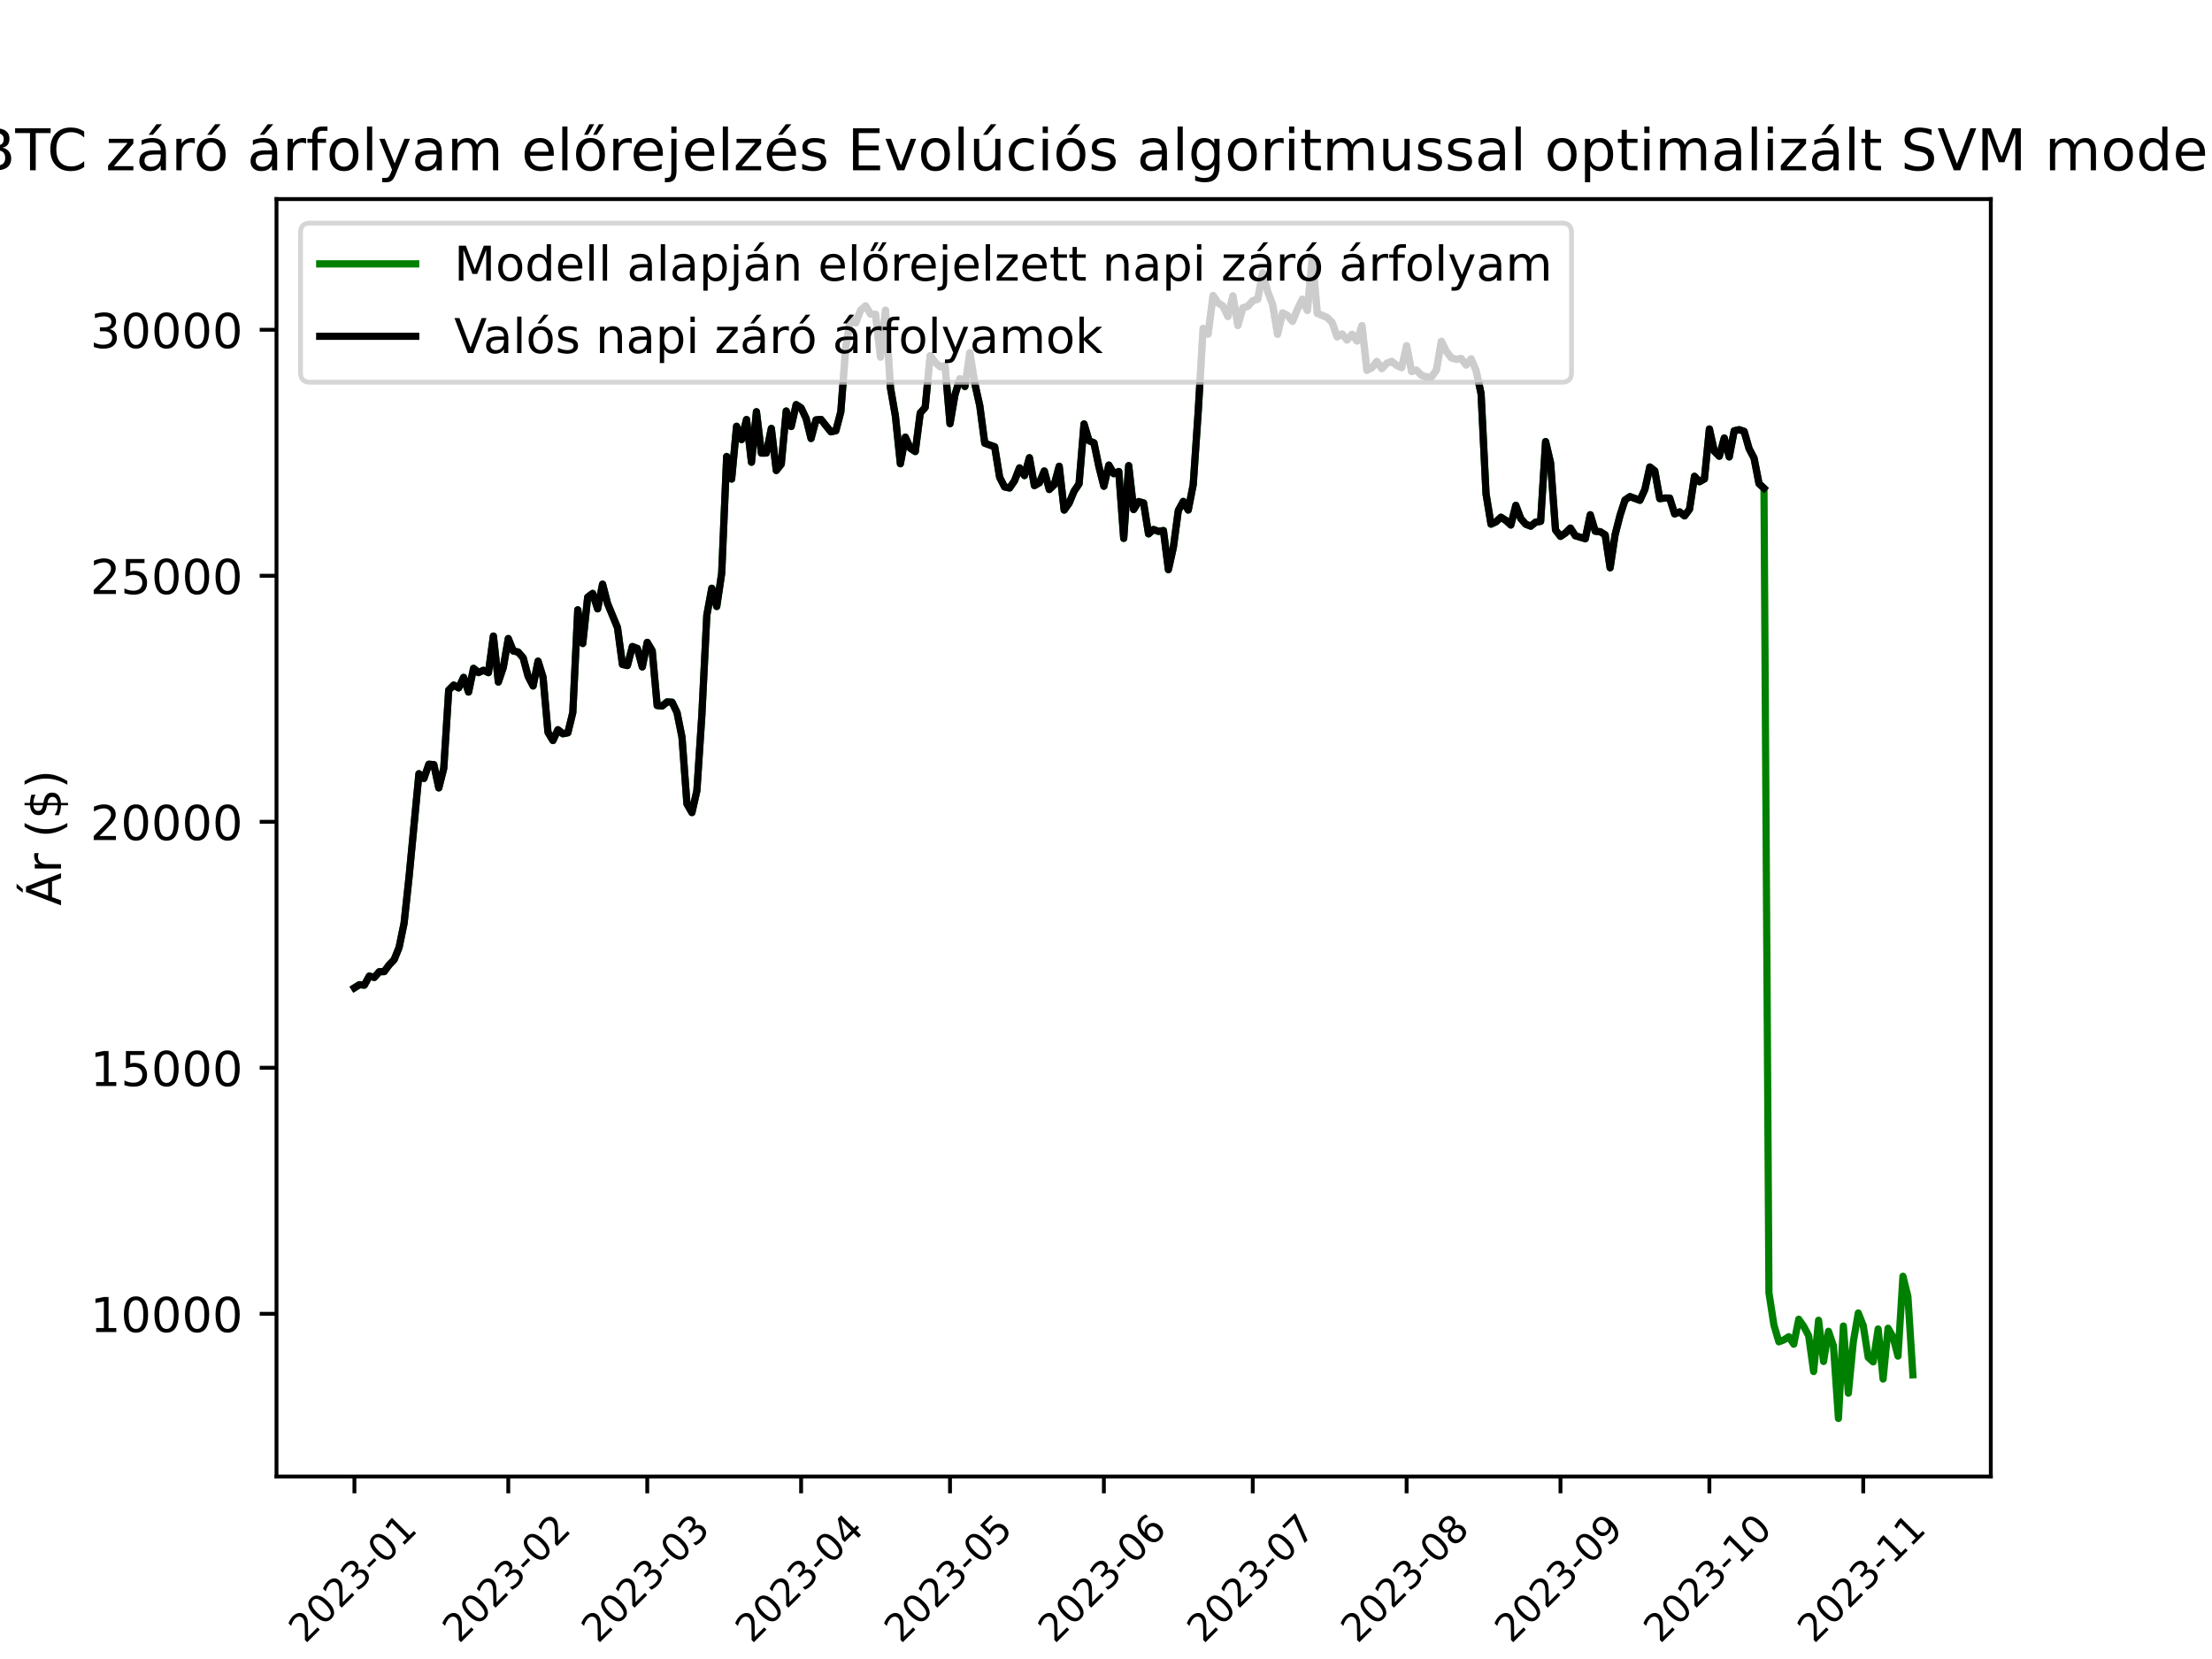 <?xml version="1.0" encoding="utf-8" standalone="no"?>
<!DOCTYPE svg PUBLIC "-//W3C//DTD SVG 1.1//EN"
  "http://www.w3.org/Graphics/SVG/1.1/DTD/svg11.dtd">
<!-- Created with matplotlib (https://matplotlib.org/) -->
<svg height="345.6pt" version="1.1" viewBox="0 0 460.8 345.6" width="460.8pt" xmlns="http://www.w3.org/2000/svg" xmlns:xlink="http://www.w3.org/1999/xlink">
 <defs>
  <style type="text/css">*{stroke-linecap:butt;stroke-linejoin:round;}</style>
 </defs>
 <g id="figure_1">
  <g id="patch_1">
   <path d="M 0 345.6 
L 460.8 345.6 
L 460.8 0 
L 0 0 
z
" style="fill:#ffffff;"/>
  </g>
  <g id="axes_1">
   <g id="patch_2">
    <path d="M 57.6 307.584 
L 414.72 307.584 
L 414.72 41.472 
L 57.6 41.472 
z
" style="fill:#ffffff;"/>
   </g>
   <g id="matplotlib.axis_1">
    <g id="xtick_1">
     <g id="line2d_1">
      <defs>
       <path d="M 0 0 
L 0 3.5 
" id="m066b5a6915" style="stroke:#000000;stroke-width:0.8;"/>
      </defs>
      <g>
       <use style="stroke:#000000;stroke-width:0.8;" x="73.833" xlink:href="#m066b5a6915" y="307.584"/>
      </g>
     </g>
     <g id="text_1">
      <!-- 2023-01 -->
      <g transform="translate(63.576 342.518)rotate(-45)scale(0.08 -0.08)">
       <defs>
        <path d="M 19.188 8.297 
L 53.609 8.297 
L 53.609 0 
L 7.328 0 
L 7.328 8.297 
Q 12.938 14.109 22.625 23.891 
Q 32.328 33.688 34.812 36.531 
Q 39.547 41.844 41.422 45.531 
Q 43.312 49.219 43.312 52.781 
Q 43.312 58.594 39.234 62.25 
Q 35.156 65.922 28.609 65.922 
Q 23.969 65.922 18.812 64.312 
Q 13.672 62.703 7.812 59.422 
L 7.812 69.391 
Q 13.766 71.781 18.938 73 
Q 24.125 74.219 28.422 74.219 
Q 39.75 74.219 46.484 68.547 
Q 53.219 62.891 53.219 53.422 
Q 53.219 48.922 51.531 44.891 
Q 49.859 40.875 45.406 35.406 
Q 44.188 33.984 37.641 27.219 
Q 31.109 20.453 19.188 8.297 
z
" id="DejaVuSans-50"/>
        <path d="M 31.781 66.406 
Q 24.172 66.406 20.328 58.906 
Q 16.5 51.422 16.5 36.375 
Q 16.5 21.391 20.328 13.891 
Q 24.172 6.391 31.781 6.391 
Q 39.453 6.391 43.281 13.891 
Q 47.125 21.391 47.125 36.375 
Q 47.125 51.422 43.281 58.906 
Q 39.453 66.406 31.781 66.406 
z
M 31.781 74.219 
Q 44.047 74.219 50.516 64.516 
Q 56.984 54.828 56.984 36.375 
Q 56.984 17.969 50.516 8.266 
Q 44.047 -1.422 31.781 -1.422 
Q 19.531 -1.422 13.062 8.266 
Q 6.594 17.969 6.594 36.375 
Q 6.594 54.828 13.062 64.516 
Q 19.531 74.219 31.781 74.219 
z
" id="DejaVuSans-48"/>
        <path d="M 40.578 39.312 
Q 47.656 37.797 51.625 33 
Q 55.609 28.219 55.609 21.188 
Q 55.609 10.406 48.188 4.484 
Q 40.766 -1.422 27.094 -1.422 
Q 22.516 -1.422 17.656 -0.516 
Q 12.797 0.391 7.625 2.203 
L 7.625 11.719 
Q 11.719 9.328 16.594 8.109 
Q 21.484 6.891 26.812 6.891 
Q 36.078 6.891 40.938 10.547 
Q 45.797 14.203 45.797 21.188 
Q 45.797 27.641 41.281 31.266 
Q 36.766 34.906 28.719 34.906 
L 20.219 34.906 
L 20.219 43.016 
L 29.109 43.016 
Q 36.375 43.016 40.234 45.922 
Q 44.094 48.828 44.094 54.297 
Q 44.094 59.906 40.109 62.906 
Q 36.141 65.922 28.719 65.922 
Q 24.656 65.922 20.016 65.031 
Q 15.375 64.156 9.812 62.312 
L 9.812 71.094 
Q 15.438 72.656 20.344 73.438 
Q 25.25 74.219 29.594 74.219 
Q 40.828 74.219 47.359 69.109 
Q 53.906 64.016 53.906 55.328 
Q 53.906 49.266 50.438 45.094 
Q 46.969 40.922 40.578 39.312 
z
" id="DejaVuSans-51"/>
        <path d="M 4.891 31.391 
L 31.203 31.391 
L 31.203 23.391 
L 4.891 23.391 
z
" id="DejaVuSans-45"/>
        <path d="M 12.406 8.297 
L 28.516 8.297 
L 28.516 63.922 
L 10.984 60.406 
L 10.984 69.391 
L 28.422 72.906 
L 38.281 72.906 
L 38.281 8.297 
L 54.391 8.297 
L 54.391 0 
L 12.406 0 
z
" id="DejaVuSans-49"/>
       </defs>
       <use xlink:href="#DejaVuSans-50"/>
       <use x="63.623" xlink:href="#DejaVuSans-48"/>
       <use x="127.246" xlink:href="#DejaVuSans-50"/>
       <use x="190.869" xlink:href="#DejaVuSans-51"/>
       <use x="254.492" xlink:href="#DejaVuSans-45"/>
       <use x="290.576" xlink:href="#DejaVuSans-48"/>
       <use x="354.199" xlink:href="#DejaVuSans-49"/>
      </g>
     </g>
    </g>
    <g id="xtick_2">
     <g id="line2d_2">
      <g>
       <use style="stroke:#000000;stroke-width:0.8;" x="105.885" xlink:href="#m066b5a6915" y="307.584"/>
      </g>
     </g>
     <g id="text_2">
      <!-- 2023-02 -->
      <g transform="translate(95.628 342.518)rotate(-45)scale(0.08 -0.08)">
       <use xlink:href="#DejaVuSans-50"/>
       <use x="63.623" xlink:href="#DejaVuSans-48"/>
       <use x="127.246" xlink:href="#DejaVuSans-50"/>
       <use x="190.869" xlink:href="#DejaVuSans-51"/>
       <use x="254.492" xlink:href="#DejaVuSans-45"/>
       <use x="290.576" xlink:href="#DejaVuSans-48"/>
       <use x="354.199" xlink:href="#DejaVuSans-50"/>
      </g>
     </g>
    </g>
    <g id="xtick_3">
     <g id="line2d_3">
      <g>
       <use style="stroke:#000000;stroke-width:0.8;" x="134.835" xlink:href="#m066b5a6915" y="307.584"/>
      </g>
     </g>
     <g id="text_3">
      <!-- 2023-03 -->
      <g transform="translate(124.578 342.518)rotate(-45)scale(0.08 -0.08)">
       <use xlink:href="#DejaVuSans-50"/>
       <use x="63.623" xlink:href="#DejaVuSans-48"/>
       <use x="127.246" xlink:href="#DejaVuSans-50"/>
       <use x="190.869" xlink:href="#DejaVuSans-51"/>
       <use x="254.492" xlink:href="#DejaVuSans-45"/>
       <use x="290.576" xlink:href="#DejaVuSans-48"/>
       <use x="354.199" xlink:href="#DejaVuSans-51"/>
      </g>
     </g>
    </g>
    <g id="xtick_4">
     <g id="line2d_4">
      <g>
       <use style="stroke:#000000;stroke-width:0.8;" x="166.887" xlink:href="#m066b5a6915" y="307.584"/>
      </g>
     </g>
     <g id="text_4">
      <!-- 2023-04 -->
      <g transform="translate(156.63 342.518)rotate(-45)scale(0.08 -0.08)">
       <defs>
        <path d="M 37.797 64.312 
L 12.891 25.391 
L 37.797 25.391 
z
M 35.203 72.906 
L 47.609 72.906 
L 47.609 25.391 
L 58.016 25.391 
L 58.016 17.188 
L 47.609 17.188 
L 47.609 0 
L 37.797 0 
L 37.797 17.188 
L 4.891 17.188 
L 4.891 26.703 
z
" id="DejaVuSans-52"/>
       </defs>
       <use xlink:href="#DejaVuSans-50"/>
       <use x="63.623" xlink:href="#DejaVuSans-48"/>
       <use x="127.246" xlink:href="#DejaVuSans-50"/>
       <use x="190.869" xlink:href="#DejaVuSans-51"/>
       <use x="254.492" xlink:href="#DejaVuSans-45"/>
       <use x="290.576" xlink:href="#DejaVuSans-48"/>
       <use x="354.199" xlink:href="#DejaVuSans-52"/>
      </g>
     </g>
    </g>
    <g id="xtick_5">
     <g id="line2d_5">
      <g>
       <use style="stroke:#000000;stroke-width:0.8;" x="197.905" xlink:href="#m066b5a6915" y="307.584"/>
      </g>
     </g>
     <g id="text_5">
      <!-- 2023-05 -->
      <g transform="translate(187.648 342.518)rotate(-45)scale(0.08 -0.08)">
       <defs>
        <path d="M 10.797 72.906 
L 49.516 72.906 
L 49.516 64.594 
L 19.828 64.594 
L 19.828 46.734 
Q 21.969 47.469 24.109 47.828 
Q 26.266 48.188 28.422 48.188 
Q 40.625 48.188 47.75 41.5 
Q 54.891 34.812 54.891 23.391 
Q 54.891 11.625 47.562 5.094 
Q 40.234 -1.422 26.906 -1.422 
Q 22.312 -1.422 17.547 -0.641 
Q 12.797 0.141 7.719 1.703 
L 7.719 11.625 
Q 12.109 9.234 16.797 8.062 
Q 21.484 6.891 26.703 6.891 
Q 35.156 6.891 40.078 11.328 
Q 45.016 15.766 45.016 23.391 
Q 45.016 31 40.078 35.438 
Q 35.156 39.891 26.703 39.891 
Q 22.75 39.891 18.812 39.016 
Q 14.891 38.141 10.797 36.281 
z
" id="DejaVuSans-53"/>
       </defs>
       <use xlink:href="#DejaVuSans-50"/>
       <use x="63.623" xlink:href="#DejaVuSans-48"/>
       <use x="127.246" xlink:href="#DejaVuSans-50"/>
       <use x="190.869" xlink:href="#DejaVuSans-51"/>
       <use x="254.492" xlink:href="#DejaVuSans-45"/>
       <use x="290.576" xlink:href="#DejaVuSans-48"/>
       <use x="354.199" xlink:href="#DejaVuSans-53"/>
      </g>
     </g>
    </g>
    <g id="xtick_6">
     <g id="line2d_6">
      <g>
       <use style="stroke:#000000;stroke-width:0.8;" x="229.956" xlink:href="#m066b5a6915" y="307.584"/>
      </g>
     </g>
     <g id="text_6">
      <!-- 2023-06 -->
      <g transform="translate(219.699 342.518)rotate(-45)scale(0.08 -0.08)">
       <defs>
        <path d="M 33.016 40.375 
Q 26.375 40.375 22.484 35.828 
Q 18.609 31.297 18.609 23.391 
Q 18.609 15.531 22.484 10.953 
Q 26.375 6.391 33.016 6.391 
Q 39.656 6.391 43.531 10.953 
Q 47.406 15.531 47.406 23.391 
Q 47.406 31.297 43.531 35.828 
Q 39.656 40.375 33.016 40.375 
z
M 52.594 71.297 
L 52.594 62.312 
Q 48.875 64.062 45.094 64.984 
Q 41.312 65.922 37.594 65.922 
Q 27.828 65.922 22.672 59.328 
Q 17.531 52.734 16.797 39.406 
Q 19.672 43.656 24.016 45.922 
Q 28.375 48.188 33.594 48.188 
Q 44.578 48.188 50.953 41.516 
Q 57.328 34.859 57.328 23.391 
Q 57.328 12.156 50.688 5.359 
Q 44.047 -1.422 33.016 -1.422 
Q 20.359 -1.422 13.672 8.266 
Q 6.984 17.969 6.984 36.375 
Q 6.984 53.656 15.188 63.938 
Q 23.391 74.219 37.203 74.219 
Q 40.922 74.219 44.703 73.484 
Q 48.484 72.75 52.594 71.297 
z
" id="DejaVuSans-54"/>
       </defs>
       <use xlink:href="#DejaVuSans-50"/>
       <use x="63.623" xlink:href="#DejaVuSans-48"/>
       <use x="127.246" xlink:href="#DejaVuSans-50"/>
       <use x="190.869" xlink:href="#DejaVuSans-51"/>
       <use x="254.492" xlink:href="#DejaVuSans-45"/>
       <use x="290.576" xlink:href="#DejaVuSans-48"/>
       <use x="354.199" xlink:href="#DejaVuSans-54"/>
      </g>
     </g>
    </g>
    <g id="xtick_7">
     <g id="line2d_7">
      <g>
       <use style="stroke:#000000;stroke-width:0.8;" x="260.974" xlink:href="#m066b5a6915" y="307.584"/>
      </g>
     </g>
     <g id="text_7">
      <!-- 2023-07 -->
      <g transform="translate(250.717 342.518)rotate(-45)scale(0.08 -0.08)">
       <defs>
        <path d="M 8.203 72.906 
L 55.078 72.906 
L 55.078 68.703 
L 28.609 0 
L 18.312 0 
L 43.219 64.594 
L 8.203 64.594 
z
" id="DejaVuSans-55"/>
       </defs>
       <use xlink:href="#DejaVuSans-50"/>
       <use x="63.623" xlink:href="#DejaVuSans-48"/>
       <use x="127.246" xlink:href="#DejaVuSans-50"/>
       <use x="190.869" xlink:href="#DejaVuSans-51"/>
       <use x="254.492" xlink:href="#DejaVuSans-45"/>
       <use x="290.576" xlink:href="#DejaVuSans-48"/>
       <use x="354.199" xlink:href="#DejaVuSans-55"/>
      </g>
     </g>
    </g>
    <g id="xtick_8">
     <g id="line2d_8">
      <g>
       <use style="stroke:#000000;stroke-width:0.8;" x="293.026" xlink:href="#m066b5a6915" y="307.584"/>
      </g>
     </g>
     <g id="text_8">
      <!-- 2023-08 -->
      <g transform="translate(282.769 342.518)rotate(-45)scale(0.08 -0.08)">
       <defs>
        <path d="M 31.781 34.625 
Q 24.75 34.625 20.719 30.859 
Q 16.703 27.094 16.703 20.516 
Q 16.703 13.922 20.719 10.156 
Q 24.75 6.391 31.781 6.391 
Q 38.812 6.391 42.859 10.172 
Q 46.922 13.969 46.922 20.516 
Q 46.922 27.094 42.891 30.859 
Q 38.875 34.625 31.781 34.625 
z
M 21.922 38.812 
Q 15.578 40.375 12.031 44.719 
Q 8.5 49.078 8.5 55.328 
Q 8.5 64.062 14.719 69.141 
Q 20.953 74.219 31.781 74.219 
Q 42.672 74.219 48.875 69.141 
Q 55.078 64.062 55.078 55.328 
Q 55.078 49.078 51.531 44.719 
Q 48 40.375 41.703 38.812 
Q 48.828 37.156 52.797 32.312 
Q 56.781 27.484 56.781 20.516 
Q 56.781 9.906 50.312 4.234 
Q 43.844 -1.422 31.781 -1.422 
Q 19.734 -1.422 13.25 4.234 
Q 6.781 9.906 6.781 20.516 
Q 6.781 27.484 10.781 32.312 
Q 14.797 37.156 21.922 38.812 
z
M 18.312 54.391 
Q 18.312 48.734 21.844 45.562 
Q 25.391 42.391 31.781 42.391 
Q 38.141 42.391 41.719 45.562 
Q 45.312 48.734 45.312 54.391 
Q 45.312 60.062 41.719 63.234 
Q 38.141 66.406 31.781 66.406 
Q 25.391 66.406 21.844 63.234 
Q 18.312 60.062 18.312 54.391 
z
" id="DejaVuSans-56"/>
       </defs>
       <use xlink:href="#DejaVuSans-50"/>
       <use x="63.623" xlink:href="#DejaVuSans-48"/>
       <use x="127.246" xlink:href="#DejaVuSans-50"/>
       <use x="190.869" xlink:href="#DejaVuSans-51"/>
       <use x="254.492" xlink:href="#DejaVuSans-45"/>
       <use x="290.576" xlink:href="#DejaVuSans-48"/>
       <use x="354.199" xlink:href="#DejaVuSans-56"/>
      </g>
     </g>
    </g>
    <g id="xtick_9">
     <g id="line2d_9">
      <g>
       <use style="stroke:#000000;stroke-width:0.8;" x="325.078" xlink:href="#m066b5a6915" y="307.584"/>
      </g>
     </g>
     <g id="text_9">
      <!-- 2023-09 -->
      <g transform="translate(314.821 342.518)rotate(-45)scale(0.08 -0.08)">
       <defs>
        <path d="M 10.984 1.516 
L 10.984 10.5 
Q 14.703 8.734 18.5 7.812 
Q 22.312 6.891 25.984 6.891 
Q 35.75 6.891 40.891 13.453 
Q 46.047 20.016 46.781 33.406 
Q 43.953 29.203 39.594 26.953 
Q 35.25 24.703 29.984 24.703 
Q 19.047 24.703 12.672 31.312 
Q 6.297 37.938 6.297 49.422 
Q 6.297 60.641 12.938 67.422 
Q 19.578 74.219 30.609 74.219 
Q 43.266 74.219 49.922 64.516 
Q 56.594 54.828 56.594 36.375 
Q 56.594 19.141 48.406 8.859 
Q 40.234 -1.422 26.422 -1.422 
Q 22.703 -1.422 18.891 -0.688 
Q 15.094 0.047 10.984 1.516 
z
M 30.609 32.422 
Q 37.25 32.422 41.125 36.953 
Q 45.016 41.5 45.016 49.422 
Q 45.016 57.281 41.125 61.844 
Q 37.25 66.406 30.609 66.406 
Q 23.969 66.406 20.094 61.844 
Q 16.219 57.281 16.219 49.422 
Q 16.219 41.5 20.094 36.953 
Q 23.969 32.422 30.609 32.422 
z
" id="DejaVuSans-57"/>
       </defs>
       <use xlink:href="#DejaVuSans-50"/>
       <use x="63.623" xlink:href="#DejaVuSans-48"/>
       <use x="127.246" xlink:href="#DejaVuSans-50"/>
       <use x="190.869" xlink:href="#DejaVuSans-51"/>
       <use x="254.492" xlink:href="#DejaVuSans-45"/>
       <use x="290.576" xlink:href="#DejaVuSans-48"/>
       <use x="354.199" xlink:href="#DejaVuSans-57"/>
      </g>
     </g>
    </g>
    <g id="xtick_10">
     <g id="line2d_10">
      <g>
       <use style="stroke:#000000;stroke-width:0.8;" x="356.096" xlink:href="#m066b5a6915" y="307.584"/>
      </g>
     </g>
     <g id="text_10">
      <!-- 2023-10 -->
      <g transform="translate(345.839 342.518)rotate(-45)scale(0.08 -0.08)">
       <use xlink:href="#DejaVuSans-50"/>
       <use x="63.623" xlink:href="#DejaVuSans-48"/>
       <use x="127.246" xlink:href="#DejaVuSans-50"/>
       <use x="190.869" xlink:href="#DejaVuSans-51"/>
       <use x="254.492" xlink:href="#DejaVuSans-45"/>
       <use x="290.576" xlink:href="#DejaVuSans-49"/>
       <use x="354.199" xlink:href="#DejaVuSans-48"/>
      </g>
     </g>
    </g>
    <g id="xtick_11">
     <g id="line2d_11">
      <g>
       <use style="stroke:#000000;stroke-width:0.8;" x="388.148" xlink:href="#m066b5a6915" y="307.584"/>
      </g>
     </g>
     <g id="text_11">
      <!-- 2023-11 -->
      <g transform="translate(377.891 342.518)rotate(-45)scale(0.08 -0.08)">
       <use xlink:href="#DejaVuSans-50"/>
       <use x="63.623" xlink:href="#DejaVuSans-48"/>
       <use x="127.246" xlink:href="#DejaVuSans-50"/>
       <use x="190.869" xlink:href="#DejaVuSans-51"/>
       <use x="254.492" xlink:href="#DejaVuSans-45"/>
       <use x="290.576" xlink:href="#DejaVuSans-49"/>
       <use x="354.199" xlink:href="#DejaVuSans-49"/>
      </g>
     </g>
    </g>
   </g>
   <g id="matplotlib.axis_2">
    <g id="ytick_1">
     <g id="line2d_12">
      <defs>
       <path d="M 0 0 
L -3.5 0 
" id="m74ab594c31" style="stroke:#000000;stroke-width:0.8;"/>
      </defs>
      <g>
       <use style="stroke:#000000;stroke-width:0.8;" x="57.6" xlink:href="#m74ab594c31" y="273.683"/>
      </g>
     </g>
     <g id="text_12">
      <!-- 10000 -->
      <g transform="translate(18.788 277.482)scale(0.1 -0.1)">
       <use xlink:href="#DejaVuSans-49"/>
       <use x="63.623" xlink:href="#DejaVuSans-48"/>
       <use x="127.246" xlink:href="#DejaVuSans-48"/>
       <use x="190.869" xlink:href="#DejaVuSans-48"/>
       <use x="254.492" xlink:href="#DejaVuSans-48"/>
      </g>
     </g>
    </g>
    <g id="ytick_2">
     <g id="line2d_13">
      <g>
       <use style="stroke:#000000;stroke-width:0.8;" x="57.6" xlink:href="#m74ab594c31" y="222.436"/>
      </g>
     </g>
     <g id="text_13">
      <!-- 15000 -->
      <g transform="translate(18.788 226.235)scale(0.1 -0.1)">
       <use xlink:href="#DejaVuSans-49"/>
       <use x="63.623" xlink:href="#DejaVuSans-53"/>
       <use x="127.246" xlink:href="#DejaVuSans-48"/>
       <use x="190.869" xlink:href="#DejaVuSans-48"/>
       <use x="254.492" xlink:href="#DejaVuSans-48"/>
      </g>
     </g>
    </g>
    <g id="ytick_3">
     <g id="line2d_14">
      <g>
       <use style="stroke:#000000;stroke-width:0.8;" x="57.6" xlink:href="#m74ab594c31" y="171.19"/>
      </g>
     </g>
     <g id="text_14">
      <!-- 20000 -->
      <g transform="translate(18.788 174.989)scale(0.1 -0.1)">
       <use xlink:href="#DejaVuSans-50"/>
       <use x="63.623" xlink:href="#DejaVuSans-48"/>
       <use x="127.246" xlink:href="#DejaVuSans-48"/>
       <use x="190.869" xlink:href="#DejaVuSans-48"/>
       <use x="254.492" xlink:href="#DejaVuSans-48"/>
      </g>
     </g>
    </g>
    <g id="ytick_4">
     <g id="line2d_15">
      <g>
       <use style="stroke:#000000;stroke-width:0.8;" x="57.6" xlink:href="#m74ab594c31" y="119.943"/>
      </g>
     </g>
     <g id="text_15">
      <!-- 25000 -->
      <g transform="translate(18.788 123.742)scale(0.1 -0.1)">
       <use xlink:href="#DejaVuSans-50"/>
       <use x="63.623" xlink:href="#DejaVuSans-53"/>
       <use x="127.246" xlink:href="#DejaVuSans-48"/>
       <use x="190.869" xlink:href="#DejaVuSans-48"/>
       <use x="254.492" xlink:href="#DejaVuSans-48"/>
      </g>
     </g>
    </g>
    <g id="ytick_5">
     <g id="line2d_16">
      <g>
       <use style="stroke:#000000;stroke-width:0.8;" x="57.6" xlink:href="#m74ab594c31" y="68.696"/>
      </g>
     </g>
     <g id="text_16">
      <!-- 30000 -->
      <g transform="translate(18.788 72.496)scale(0.1 -0.1)">
       <use xlink:href="#DejaVuSans-51"/>
       <use x="63.623" xlink:href="#DejaVuSans-48"/>
       <use x="127.246" xlink:href="#DejaVuSans-48"/>
       <use x="190.869" xlink:href="#DejaVuSans-48"/>
       <use x="254.492" xlink:href="#DejaVuSans-48"/>
      </g>
     </g>
    </g>
    <g id="text_17">
     <!-- Ár ($) -->
     <g transform="translate(12.708 188.676)rotate(-90)scale(0.1 -0.1)">
      <defs>
       <path d="M 34.188 63.188 
L 20.797 26.906 
L 47.609 26.906 
z
M 28.609 72.906 
L 39.797 72.906 
L 67.578 0 
L 57.328 0 
L 50.688 18.703 
L 17.828 18.703 
L 11.188 0 
L 0.781 0 
z
M 36.812 92.516 
L 45.844 92.516 
L 34.719 79.625 
L 27.234 79.625 
z
" id="DejaVuSans-193"/>
       <path d="M 41.109 46.297 
Q 39.594 47.172 37.812 47.578 
Q 36.031 48 33.891 48 
Q 26.266 48 22.188 43.047 
Q 18.109 38.094 18.109 28.812 
L 18.109 0 
L 9.078 0 
L 9.078 54.688 
L 18.109 54.688 
L 18.109 46.188 
Q 20.953 51.172 25.484 53.578 
Q 30.031 56 36.531 56 
Q 37.453 56 38.578 55.875 
Q 39.703 55.766 41.062 55.516 
z
" id="DejaVuSans-114"/>
       <path id="DejaVuSans-32"/>
       <path d="M 31 75.875 
Q 24.469 64.656 21.281 53.656 
Q 18.109 42.672 18.109 31.391 
Q 18.109 20.125 21.312 9.062 
Q 24.516 -2 31 -13.188 
L 23.188 -13.188 
Q 15.875 -1.703 12.234 9.375 
Q 8.594 20.453 8.594 31.391 
Q 8.594 42.281 12.203 53.312 
Q 15.828 64.359 23.188 75.875 
z
" id="DejaVuSans-40"/>
       <path d="M 33.797 -14.703 
L 28.906 -14.703 
L 28.859 0 
Q 23.734 0.094 18.609 1.188 
Q 13.484 2.297 8.297 4.5 
L 8.297 13.281 
Q 13.281 10.156 18.375 8.562 
Q 23.484 6.984 28.906 6.938 
L 28.906 29.203 
Q 18.109 30.953 13.203 35.156 
Q 8.297 39.359 8.297 46.688 
Q 8.297 54.641 13.625 59.219 
Q 18.953 63.812 28.906 64.5 
L 28.906 75.984 
L 33.797 75.984 
L 33.797 64.656 
Q 38.328 64.453 42.578 63.688 
Q 46.828 62.938 50.875 61.625 
L 50.875 53.078 
Q 46.828 55.125 42.547 56.25 
Q 38.281 57.375 33.797 57.562 
L 33.797 36.719 
Q 44.875 35.016 50.094 30.609 
Q 55.328 26.219 55.328 18.609 
Q 55.328 10.359 49.781 5.594 
Q 44.234 0.828 33.797 0.094 
z
M 28.906 37.594 
L 28.906 57.625 
Q 23.25 56.984 20.266 54.391 
Q 17.281 51.812 17.281 47.516 
Q 17.281 43.312 20.031 40.969 
Q 22.797 38.625 28.906 37.594 
z
M 33.797 28.219 
L 33.797 7.078 
Q 39.984 7.906 43.141 10.594 
Q 46.297 13.281 46.297 17.672 
Q 46.297 21.969 43.281 24.5 
Q 40.281 27.047 33.797 28.219 
z
" id="DejaVuSans-36"/>
       <path d="M 8.016 75.875 
L 15.828 75.875 
Q 23.141 64.359 26.781 53.312 
Q 30.422 42.281 30.422 31.391 
Q 30.422 20.453 26.781 9.375 
Q 23.141 -1.703 15.828 -13.188 
L 8.016 -13.188 
Q 14.5 -2 17.703 9.062 
Q 20.906 20.125 20.906 31.391 
Q 20.906 42.672 17.703 53.656 
Q 14.5 64.656 8.016 75.875 
z
" id="DejaVuSans-41"/>
      </defs>
      <use xlink:href="#DejaVuSans-193"/>
      <use x="68.408" xlink:href="#DejaVuSans-114"/>
      <use x="109.521" xlink:href="#DejaVuSans-32"/>
      <use x="141.309" xlink:href="#DejaVuSans-40"/>
      <use x="180.322" xlink:href="#DejaVuSans-36"/>
      <use x="243.945" xlink:href="#DejaVuSans-41"/>
     </g>
    </g>
   </g>
   <g id="line2d_17">
    <path clip-path="url(#p92e8e9f667)" d="M 73.833 205.78 
L 74.867 205.13 
L 75.901 205.219 
L 76.935 203.339 
L 77.968 203.611 
L 79.002 202.43 
L 80.036 202.398 
L 81.07 201.003 
L 82.104 199.923 
L 83.138 197.363 
L 84.172 192.355 
L 85.206 182.775 
L 87.274 161.183 
L 88.308 162.162 
L 89.342 159.202 
L 90.376 159.285 
L 91.41 164.13 
L 92.443 160.051 
L 93.477 143.757 
L 94.511 142.721 
L 95.545 143.307 
L 96.579 141.114 
L 97.613 144.168 
L 98.647 139.234 
L 99.681 140.106 
L 100.715 139.635 
L 101.749 140.123 
L 102.783 132.503 
L 103.817 142.08 
L 104.851 139.014 
L 105.885 133.023 
L 106.919 135.605 
L 107.952 135.836 
L 108.986 137.04 
L 110.02 140.896 
L 111.054 142.9 
L 112.088 137.733 
L 113.122 141.063 
L 114.156 152.546 
L 115.19 154.266 
L 116.224 152.014 
L 117.258 152.862 
L 118.292 152.658 
L 119.326 148.428 
L 120.36 127.037 
L 121.394 134.051 
L 122.428 124.395 
L 123.461 123.62 
L 124.495 126.834 
L 125.529 121.694 
L 126.563 125.72 
L 128.631 130.73 
L 129.665 138.411 
L 130.699 138.644 
L 131.733 134.69 
L 132.767 135.083 
L 133.801 138.931 
L 134.835 133.815 
L 135.869 135.568 
L 136.903 146.974 
L 137.936 147.069 
L 138.97 146.227 
L 140.004 146.286 
L 141.038 148.438 
L 142.072 153.58 
L 143.106 167.469 
L 144.14 169.27 
L 145.174 164.708 
L 146.208 149.011 
L 147.242 128.168 
L 148.276 122.546 
L 149.31 126.339 
L 150.344 119.402 
L 151.378 95.099 
L 152.412 99.794 
L 153.445 88.799 
L 154.479 91.581 
L 155.513 87.393 
L 156.547 96.293 
L 157.581 85.772 
L 158.615 94.389 
L 159.649 94.374 
L 160.683 89.253 
L 161.717 98.011 
L 162.751 96.696 
L 163.785 85.624 
L 164.819 88.851 
L 165.853 84.291 
L 166.887 84.982 
L 167.921 87.152 
L 168.954 91.345 
L 169.988 87.472 
L 171.022 87.371 
L 173.09 89.955 
L 174.124 89.73 
L 175.158 85.782 
L 176.192 72.253 
L 177.226 66.287 
L 178.26 67.271 
L 179.294 64.606 
L 180.328 63.718 
L 181.362 65.432 
L 182.396 65.464 
L 183.429 74.384 
L 184.463 64.622 
L 185.497 80.763 
L 186.531 86.674 
L 187.565 96.606 
L 188.599 91.066 
L 189.633 93.383 
L 190.667 94.06 
L 191.701 86.042 
L 192.735 84.863 
L 193.769 74.09 
L 194.803 75.458 
L 195.837 76.399 
L 196.871 76.191 
L 197.905 88.257 
L 198.938 82.22 
L 199.972 78.881 
L 201.006 80.507 
L 202.04 73.469 
L 203.074 79.923 
L 204.108 84.532 
L 205.142 92.329 
L 207.21 93.072 
L 208.244 99.436 
L 209.278 101.443 
L 210.312 101.657 
L 211.346 100.155 
L 212.38 97.469 
L 213.414 99.069 
L 214.447 95.357 
L 215.481 101.164 
L 216.515 100.57 
L 217.549 98.116 
L 218.583 101.968 
L 219.617 100.969 
L 220.651 97.131 
L 221.685 106.262 
L 222.719 104.813 
L 223.753 102.321 
L 224.787 100.794 
L 225.821 88.317 
L 226.855 91.8 
L 227.889 92.246 
L 228.922 97.193 
L 229.956 101.29 
L 230.99 96.886 
L 232.024 98.674 
L 233.058 98.224 
L 234.092 112.153 
L 235.126 96.997 
L 236.16 106.147 
L 237.194 104.485 
L 238.228 104.77 
L 239.262 111.218 
L 240.296 110.307 
L 241.33 110.693 
L 242.364 110.527 
L 243.398 118.665 
L 244.431 114.035 
L 245.465 106.337 
L 246.499 104.46 
L 247.533 106.248 
L 248.567 100.971 
L 249.601 85.839 
L 250.635 68.417 
L 251.669 69.596 
L 252.703 61.568 
L 253.737 63.073 
L 254.771 63.774 
L 255.805 65.918 
L 256.839 61.643 
L 257.873 67.813 
L 258.906 64.132 
L 259.94 63.805 
L 260.974 62.649 
L 262.008 62.334 
L 263.042 56.844 
L 264.076 60.727 
L 265.11 63.427 
L 266.144 69.626 
L 267.178 65.188 
L 268.212 65.698 
L 269.246 66.941 
L 270.28 64.448 
L 271.314 62.332 
L 272.348 64.682 
L 273.382 53.568 
L 274.415 65.273 
L 276.483 66.143 
L 277.517 67.201 
L 278.551 70.167 
L 279.585 69.579 
L 280.619 70.828 
L 281.653 69.632 
L 282.687 71.035 
L 283.721 67.83 
L 284.755 77.133 
L 285.789 76.615 
L 286.823 75.308 
L 287.857 76.786 
L 288.891 75.674 
L 289.924 75.288 
L 290.958 76.124 
L 291.992 76.587 
L 293.026 72.02 
L 294.06 77.388 
L 295.094 77.114 
L 296.128 78.186 
L 297.162 78.514 
L 298.196 78.517 
L 299.23 77.095 
L 300.264 71.1 
L 301.298 73.191 
L 302.332 74.543 
L 303.366 74.869 
L 304.399 74.682 
L 305.433 76.046 
L 306.467 74.76 
L 307.501 77.2 
L 308.535 82.002 
L 309.569 102.883 
L 310.603 109.186 
L 311.637 108.708 
L 312.671 107.751 
L 313.705 108.421 
L 314.739 109.369 
L 315.773 105.27 
L 316.807 108.029 
L 317.841 109.205 
L 318.875 109.607 
L 319.908 108.774 
L 320.942 108.606 
L 321.976 91.989 
L 323.01 96.398 
L 324.044 110.396 
L 325.078 111.736 
L 326.112 111.038 
L 327.146 110.006 
L 328.18 111.616 
L 330.248 112.223 
L 331.282 107.232 
L 332.316 110.661 
L 333.35 110.763 
L 334.384 111.413 
L 335.417 118.276 
L 336.451 111.402 
L 337.485 107.354 
L 338.519 104.162 
L 339.553 103.455 
L 341.621 104.219 
L 342.655 101.963 
L 343.689 97.281 
L 344.723 98.091 
L 345.757 103.876 
L 346.791 103.754 
L 347.825 103.755 
L 348.859 107.061 
L 349.892 106.634 
L 350.926 107.467 
L 351.96 106.079 
L 352.994 99.224 
L 354.028 100.349 
L 355.062 99.773 
L 356.096 89.362 
L 357.13 94.004 
L 358.164 95.037 
L 359.198 91.251 
L 360.232 95.182 
L 361.266 89.742 
L 362.3 89.514 
L 363.334 89.86 
L 364.368 93.462 
L 365.401 95.437 
L 366.435 100.743 
L 367.469 101.703 
L 368.503 269.309 
L 369.537 276.016 
L 370.571 279.527 
L 371.605 279.126 
L 372.639 278.458 
L 373.673 280.021 
L 374.707 274.817 
L 375.741 276.294 
L 376.775 278.253 
L 377.809 285.713 
L 378.843 275.03 
L 379.877 283.62 
L 380.91 277.334 
L 381.944 280.397 
L 382.978 295.488 
L 384.012 276.231 
L 385.046 290.236 
L 386.08 279.498 
L 387.114 273.513 
L 388.148 276.144 
L 389.182 282.771 
L 390.216 283.711 
L 391.25 276.854 
L 392.284 287.282 
L 393.318 276.689 
L 394.352 278.534 
L 395.385 282.504 
L 396.419 265.869 
L 397.453 270.09 
L 398.487 286.397 
L 398.487 286.397 
" style="fill:none;stroke:#008000;stroke-linecap:square;stroke-width:1.5;"/>
   </g>
   <g id="line2d_18">
    <path clip-path="url(#p92e8e9f667)" d="M 73.833 205.78 
L 74.867 205.13 
L 75.901 205.219 
L 76.935 203.339 
L 77.968 203.611 
L 79.002 202.43 
L 80.036 202.398 
L 81.07 201.003 
L 82.104 199.923 
L 83.138 197.363 
L 84.172 192.355 
L 85.206 182.775 
L 87.274 161.183 
L 88.308 162.162 
L 89.342 159.202 
L 90.376 159.285 
L 91.41 164.13 
L 92.443 160.051 
L 93.477 143.757 
L 94.511 142.721 
L 95.545 143.307 
L 96.579 141.114 
L 97.613 144.168 
L 98.647 139.234 
L 99.681 140.106 
L 100.715 139.635 
L 101.749 140.123 
L 102.783 132.503 
L 103.817 142.08 
L 104.851 139.014 
L 105.885 133.023 
L 106.919 135.605 
L 107.952 135.836 
L 108.986 137.04 
L 110.02 140.896 
L 111.054 142.9 
L 112.088 137.733 
L 113.122 141.063 
L 114.156 152.546 
L 115.19 154.266 
L 116.224 152.014 
L 117.258 152.862 
L 118.292 152.658 
L 119.326 148.428 
L 120.36 127.037 
L 121.394 134.051 
L 122.428 124.395 
L 123.461 123.62 
L 124.495 126.834 
L 125.529 121.694 
L 126.563 125.72 
L 128.631 130.73 
L 129.665 138.411 
L 130.699 138.644 
L 131.733 134.69 
L 132.767 135.083 
L 133.801 138.931 
L 134.835 133.815 
L 135.869 135.568 
L 136.903 146.974 
L 137.936 147.069 
L 138.97 146.227 
L 140.004 146.286 
L 141.038 148.438 
L 142.072 153.58 
L 143.106 167.469 
L 144.14 169.27 
L 145.174 164.708 
L 146.208 149.011 
L 147.242 128.168 
L 148.276 122.546 
L 149.31 126.339 
L 150.344 119.402 
L 151.378 95.099 
L 152.412 99.794 
L 153.445 88.799 
L 154.479 91.581 
L 155.513 87.393 
L 156.547 96.293 
L 157.581 85.772 
L 158.615 94.389 
L 159.649 94.374 
L 160.683 89.253 
L 161.717 98.011 
L 162.751 96.696 
L 163.785 85.624 
L 164.819 88.851 
L 165.853 84.291 
L 166.887 84.982 
L 167.921 87.152 
L 168.954 91.345 
L 169.988 87.472 
L 171.022 87.371 
L 173.09 89.955 
L 174.124 89.73 
L 175.158 85.782 
L 176.192 72.253 
L 177.226 66.287 
L 178.26 67.271 
L 179.294 64.606 
L 180.328 63.718 
L 181.362 65.432 
L 182.396 65.464 
L 183.429 74.384 
L 184.463 64.622 
L 185.497 80.763 
L 186.531 86.674 
L 187.565 96.606 
L 188.599 91.066 
L 189.633 93.383 
L 190.667 94.06 
L 191.701 86.042 
L 192.735 84.863 
L 193.769 74.09 
L 194.803 75.458 
L 195.837 76.399 
L 196.871 76.191 
L 197.905 88.257 
L 198.938 82.22 
L 199.972 78.881 
L 201.006 80.507 
L 202.04 73.469 
L 203.074 79.923 
L 204.108 84.532 
L 205.142 92.329 
L 207.21 93.072 
L 208.244 99.436 
L 209.278 101.443 
L 210.312 101.657 
L 211.346 100.155 
L 212.38 97.469 
L 213.414 99.069 
L 214.447 95.357 
L 215.481 101.164 
L 216.515 100.57 
L 217.549 98.116 
L 218.583 101.968 
L 219.617 100.969 
L 220.651 97.131 
L 221.685 106.262 
L 222.719 104.813 
L 223.753 102.321 
L 224.787 100.794 
L 225.821 88.317 
L 226.855 91.8 
L 227.889 92.246 
L 228.922 97.193 
L 229.956 101.29 
L 230.99 96.886 
L 232.024 98.674 
L 233.058 98.224 
L 234.092 112.153 
L 235.126 96.997 
L 236.16 106.147 
L 237.194 104.485 
L 238.228 104.77 
L 239.262 111.218 
L 240.296 110.307 
L 241.33 110.693 
L 242.364 110.527 
L 243.398 118.665 
L 244.431 114.035 
L 245.465 106.337 
L 246.499 104.46 
L 247.533 106.248 
L 248.567 100.971 
L 249.601 85.839 
L 250.635 68.417 
L 251.669 69.596 
L 252.703 61.568 
L 253.737 63.073 
L 254.771 63.774 
L 255.805 65.918 
L 256.839 61.643 
L 257.873 67.813 
L 258.906 64.132 
L 259.94 63.805 
L 260.974 62.649 
L 262.008 62.334 
L 263.042 56.844 
L 264.076 60.727 
L 265.11 63.427 
L 266.144 69.626 
L 267.178 65.188 
L 268.212 65.698 
L 269.246 66.941 
L 270.28 64.448 
L 271.314 62.332 
L 272.348 64.682 
L 273.382 53.568 
L 274.415 65.273 
L 276.483 66.143 
L 277.517 67.201 
L 278.551 70.167 
L 279.585 69.579 
L 280.619 70.828 
L 281.653 69.632 
L 282.687 71.035 
L 283.721 67.83 
L 284.755 77.133 
L 285.789 76.615 
L 286.823 75.308 
L 287.857 76.786 
L 288.891 75.674 
L 289.924 75.288 
L 290.958 76.124 
L 291.992 76.587 
L 293.026 72.02 
L 294.06 77.388 
L 295.094 77.114 
L 296.128 78.186 
L 297.162 78.514 
L 298.196 78.517 
L 299.23 77.095 
L 300.264 71.1 
L 301.298 73.191 
L 302.332 74.543 
L 303.366 74.869 
L 304.399 74.682 
L 305.433 76.046 
L 306.467 74.76 
L 307.501 77.2 
L 308.535 82.002 
L 309.569 102.883 
L 310.603 109.186 
L 311.637 108.708 
L 312.671 107.751 
L 313.705 108.421 
L 314.739 109.369 
L 315.773 105.27 
L 316.807 108.029 
L 317.841 109.205 
L 318.875 109.607 
L 319.908 108.774 
L 320.942 108.606 
L 321.976 91.989 
L 323.01 96.398 
L 324.044 110.396 
L 325.078 111.736 
L 326.112 111.038 
L 327.146 110.006 
L 328.18 111.616 
L 330.248 112.223 
L 331.282 107.232 
L 332.316 110.661 
L 333.35 110.763 
L 334.384 111.413 
L 335.417 118.276 
L 336.451 111.402 
L 337.485 107.354 
L 338.519 104.162 
L 339.553 103.455 
L 341.621 104.219 
L 342.655 101.963 
L 343.689 97.281 
L 344.723 98.091 
L 345.757 103.876 
L 346.791 103.754 
L 347.825 103.755 
L 348.859 107.061 
L 349.892 106.634 
L 350.926 107.467 
L 351.96 106.079 
L 352.994 99.224 
L 354.028 100.349 
L 355.062 99.773 
L 356.096 89.362 
L 357.13 94.004 
L 358.164 95.037 
L 359.198 91.251 
L 360.232 95.182 
L 361.266 89.742 
L 362.3 89.514 
L 363.334 89.86 
L 364.368 93.462 
L 365.401 95.437 
L 366.435 100.743 
L 367.469 101.703 
L 367.469 101.703 
" style="fill:none;stroke:#000000;stroke-linecap:square;stroke-width:1.5;"/>
   </g>
   <g id="patch_3">
    <path d="M 57.6 307.584 
L 57.6 41.472 
" style="fill:none;stroke:#000000;stroke-linecap:square;stroke-linejoin:miter;stroke-width:0.8;"/>
   </g>
   <g id="patch_4">
    <path d="M 414.72 307.584 
L 414.72 41.472 
" style="fill:none;stroke:#000000;stroke-linecap:square;stroke-linejoin:miter;stroke-width:0.8;"/>
   </g>
   <g id="patch_5">
    <path d="M 57.6 307.584 
L 414.72 307.584 
" style="fill:none;stroke:#000000;stroke-linecap:square;stroke-linejoin:miter;stroke-width:0.8;"/>
   </g>
   <g id="patch_6">
    <path d="M 57.6 41.472 
L 414.72 41.472 
" style="fill:none;stroke:#000000;stroke-linecap:square;stroke-linejoin:miter;stroke-width:0.8;"/>
   </g>
   <g id="text_18">
    <!-- BTC záró árfolyam előrejelzés Evolúciós algoritmussal optimalizált SVM modellel -->
    <g transform="translate(-5.05 35.472)scale(0.12 -0.12)">
     <defs>
      <path d="M 19.672 34.812 
L 19.672 8.109 
L 35.5 8.109 
Q 43.453 8.109 47.281 11.406 
Q 51.125 14.703 51.125 21.484 
Q 51.125 28.328 47.281 31.562 
Q 43.453 34.812 35.5 34.812 
z
M 19.672 64.797 
L 19.672 42.828 
L 34.281 42.828 
Q 41.5 42.828 45.031 45.531 
Q 48.578 48.25 48.578 53.812 
Q 48.578 59.328 45.031 62.062 
Q 41.5 64.797 34.281 64.797 
z
M 9.812 72.906 
L 35.016 72.906 
Q 46.297 72.906 52.391 68.219 
Q 58.5 63.531 58.5 54.891 
Q 58.5 48.188 55.375 44.234 
Q 52.25 40.281 46.188 39.312 
Q 53.469 37.75 57.5 32.781 
Q 61.531 27.828 61.531 20.406 
Q 61.531 10.641 54.891 5.312 
Q 48.25 0 35.984 0 
L 9.812 0 
z
" id="DejaVuSans-66"/>
      <path d="M -0.297 72.906 
L 61.375 72.906 
L 61.375 64.594 
L 35.5 64.594 
L 35.5 0 
L 25.594 0 
L 25.594 64.594 
L -0.297 64.594 
z
" id="DejaVuSans-84"/>
      <path d="M 64.406 67.281 
L 64.406 56.891 
Q 59.422 61.531 53.781 63.812 
Q 48.141 66.109 41.797 66.109 
Q 29.297 66.109 22.656 58.469 
Q 16.016 50.828 16.016 36.375 
Q 16.016 21.969 22.656 14.328 
Q 29.297 6.688 41.797 6.688 
Q 48.141 6.688 53.781 8.984 
Q 59.422 11.281 64.406 15.922 
L 64.406 5.609 
Q 59.234 2.094 53.438 0.328 
Q 47.656 -1.422 41.219 -1.422 
Q 24.656 -1.422 15.125 8.703 
Q 5.609 18.844 5.609 36.375 
Q 5.609 53.953 15.125 64.078 
Q 24.656 74.219 41.219 74.219 
Q 47.75 74.219 53.531 72.484 
Q 59.328 70.75 64.406 67.281 
z
" id="DejaVuSans-67"/>
      <path d="M 5.516 54.688 
L 48.188 54.688 
L 48.188 46.484 
L 14.406 7.172 
L 48.188 7.172 
L 48.188 0 
L 4.297 0 
L 4.297 8.203 
L 38.094 47.516 
L 5.516 47.516 
z
" id="DejaVuSans-122"/>
      <path d="M 34.281 27.484 
Q 23.391 27.484 19.188 25 
Q 14.984 22.516 14.984 16.5 
Q 14.984 11.719 18.141 8.906 
Q 21.297 6.109 26.703 6.109 
Q 34.188 6.109 38.703 11.406 
Q 43.219 16.703 43.219 25.484 
L 43.219 27.484 
z
M 52.203 31.203 
L 52.203 0 
L 43.219 0 
L 43.219 8.297 
Q 40.141 3.328 35.547 0.953 
Q 30.953 -1.422 24.312 -1.422 
Q 15.922 -1.422 10.953 3.297 
Q 6 8.016 6 15.922 
Q 6 25.141 12.172 29.828 
Q 18.359 34.516 30.609 34.516 
L 43.219 34.516 
L 43.219 35.406 
Q 43.219 41.609 39.141 45 
Q 35.062 48.391 27.688 48.391 
Q 23 48.391 18.547 47.266 
Q 14.109 46.141 10.016 43.891 
L 10.016 52.203 
Q 14.938 54.109 19.578 55.047 
Q 24.219 56 28.609 56 
Q 40.484 56 46.344 49.844 
Q 52.203 43.703 52.203 31.203 
z
M 35.781 79.984 
L 45.5 79.984 
L 29.594 61.625 
L 22.109 61.625 
z
" id="DejaVuSans-225"/>
      <path d="M 30.609 48.391 
Q 23.391 48.391 19.188 42.75 
Q 14.984 37.109 14.984 27.297 
Q 14.984 17.484 19.156 11.844 
Q 23.344 6.203 30.609 6.203 
Q 37.797 6.203 41.984 11.859 
Q 46.188 17.531 46.188 27.297 
Q 46.188 37.016 41.984 42.703 
Q 37.797 48.391 30.609 48.391 
z
M 30.609 56 
Q 42.328 56 49.016 48.375 
Q 55.719 40.766 55.719 27.297 
Q 55.719 13.875 49.016 6.219 
Q 42.328 -1.422 30.609 -1.422 
Q 18.844 -1.422 12.172 6.219 
Q 5.516 13.875 5.516 27.297 
Q 5.516 40.766 12.172 48.375 
Q 18.844 56 30.609 56 
z
M 37.406 79.984 
L 47.125 79.984 
L 31.219 61.625 
L 23.734 61.625 
z
" id="DejaVuSans-243"/>
      <path d="M 37.109 75.984 
L 37.109 68.5 
L 28.516 68.5 
Q 23.688 68.5 21.797 66.547 
Q 19.922 64.594 19.922 59.516 
L 19.922 54.688 
L 34.719 54.688 
L 34.719 47.703 
L 19.922 47.703 
L 19.922 0 
L 10.891 0 
L 10.891 47.703 
L 2.297 47.703 
L 2.297 54.688 
L 10.891 54.688 
L 10.891 58.5 
Q 10.891 67.625 15.141 71.797 
Q 19.391 75.984 28.609 75.984 
z
" id="DejaVuSans-102"/>
      <path d="M 30.609 48.391 
Q 23.391 48.391 19.188 42.75 
Q 14.984 37.109 14.984 27.297 
Q 14.984 17.484 19.156 11.844 
Q 23.344 6.203 30.609 6.203 
Q 37.797 6.203 41.984 11.859 
Q 46.188 17.531 46.188 27.297 
Q 46.188 37.016 41.984 42.703 
Q 37.797 48.391 30.609 48.391 
z
M 30.609 56 
Q 42.328 56 49.016 48.375 
Q 55.719 40.766 55.719 27.297 
Q 55.719 13.875 49.016 6.219 
Q 42.328 -1.422 30.609 -1.422 
Q 18.844 -1.422 12.172 6.219 
Q 5.516 13.875 5.516 27.297 
Q 5.516 40.766 12.172 48.375 
Q 18.844 56 30.609 56 
z
" id="DejaVuSans-111"/>
      <path d="M 9.422 75.984 
L 18.406 75.984 
L 18.406 0 
L 9.422 0 
z
" id="DejaVuSans-108"/>
      <path d="M 32.172 -5.078 
Q 28.375 -14.844 24.75 -17.812 
Q 21.141 -20.797 15.094 -20.797 
L 7.906 -20.797 
L 7.906 -13.281 
L 13.188 -13.281 
Q 16.891 -13.281 18.938 -11.516 
Q 21 -9.766 23.484 -3.219 
L 25.094 0.875 
L 2.984 54.688 
L 12.5 54.688 
L 29.594 11.922 
L 46.688 54.688 
L 56.203 54.688 
z
" id="DejaVuSans-121"/>
      <path d="M 34.281 27.484 
Q 23.391 27.484 19.188 25 
Q 14.984 22.516 14.984 16.5 
Q 14.984 11.719 18.141 8.906 
Q 21.297 6.109 26.703 6.109 
Q 34.188 6.109 38.703 11.406 
Q 43.219 16.703 43.219 25.484 
L 43.219 27.484 
z
M 52.203 31.203 
L 52.203 0 
L 43.219 0 
L 43.219 8.297 
Q 40.141 3.328 35.547 0.953 
Q 30.953 -1.422 24.312 -1.422 
Q 15.922 -1.422 10.953 3.297 
Q 6 8.016 6 15.922 
Q 6 25.141 12.172 29.828 
Q 18.359 34.516 30.609 34.516 
L 43.219 34.516 
L 43.219 35.406 
Q 43.219 41.609 39.141 45 
Q 35.062 48.391 27.688 48.391 
Q 23 48.391 18.547 47.266 
Q 14.109 46.141 10.016 43.891 
L 10.016 52.203 
Q 14.938 54.109 19.578 55.047 
Q 24.219 56 28.609 56 
Q 40.484 56 46.344 49.844 
Q 52.203 43.703 52.203 31.203 
z
" id="DejaVuSans-97"/>
      <path d="M 52 44.188 
Q 55.375 50.25 60.062 53.125 
Q 64.75 56 71.094 56 
Q 79.641 56 84.281 50.016 
Q 88.922 44.047 88.922 33.016 
L 88.922 0 
L 79.891 0 
L 79.891 32.719 
Q 79.891 40.578 77.094 44.375 
Q 74.312 48.188 68.609 48.188 
Q 61.625 48.188 57.562 43.547 
Q 53.516 38.922 53.516 30.906 
L 53.516 0 
L 44.484 0 
L 44.484 32.719 
Q 44.484 40.625 41.703 44.406 
Q 38.922 48.188 33.109 48.188 
Q 26.219 48.188 22.156 43.531 
Q 18.109 38.875 18.109 30.906 
L 18.109 0 
L 9.078 0 
L 9.078 54.688 
L 18.109 54.688 
L 18.109 46.188 
Q 21.188 51.219 25.484 53.609 
Q 29.781 56 35.688 56 
Q 41.656 56 45.828 52.969 
Q 50 49.953 52 44.188 
z
" id="DejaVuSans-109"/>
      <path d="M 56.203 29.594 
L 56.203 25.203 
L 14.891 25.203 
Q 15.484 15.922 20.484 11.062 
Q 25.484 6.203 34.422 6.203 
Q 39.594 6.203 44.453 7.469 
Q 49.312 8.734 54.109 11.281 
L 54.109 2.781 
Q 49.266 0.734 44.188 -0.344 
Q 39.109 -1.422 33.891 -1.422 
Q 20.797 -1.422 13.156 6.188 
Q 5.516 13.812 5.516 26.812 
Q 5.516 40.234 12.766 48.109 
Q 20.016 56 32.328 56 
Q 43.359 56 49.781 48.891 
Q 56.203 41.797 56.203 29.594 
z
M 47.219 32.234 
Q 47.125 39.594 43.094 43.984 
Q 39.062 48.391 32.422 48.391 
Q 24.906 48.391 20.391 44.141 
Q 15.875 39.891 15.188 32.172 
z
" id="DejaVuSans-101"/>
      <path d="M 45.188 79.984 
L 53.875 79.984 
L 41.766 61.625 
L 35.172 61.625 
z
M 28.875 79.984 
L 37.172 79.984 
L 26.281 61.625 
L 19.594 61.625 
z
M 30.609 48.391 
Q 23.391 48.391 19.188 42.75 
Q 14.984 37.109 14.984 27.297 
Q 14.984 17.484 19.156 11.844 
Q 23.344 6.203 30.609 6.203 
Q 37.797 6.203 41.984 11.859 
Q 46.188 17.531 46.188 27.297 
Q 46.188 37.016 41.984 42.703 
Q 37.797 48.391 30.609 48.391 
z
M 30.609 56 
Q 42.328 56 49.016 48.375 
Q 55.719 40.766 55.719 27.297 
Q 55.719 13.875 49.016 6.219 
Q 42.328 -1.422 30.609 -1.422 
Q 18.844 -1.422 12.172 6.219 
Q 5.516 13.875 5.516 27.297 
Q 5.516 40.766 12.172 48.375 
Q 18.844 56 30.609 56 
z
" id="DejaVuSans-337"/>
      <path d="M 9.422 54.688 
L 18.406 54.688 
L 18.406 -0.984 
Q 18.406 -11.422 14.422 -16.109 
Q 10.453 -20.797 1.609 -20.797 
L -1.812 -20.797 
L -1.812 -13.188 
L 0.594 -13.188 
Q 5.719 -13.188 7.562 -10.812 
Q 9.422 -8.453 9.422 -0.984 
z
M 9.422 75.984 
L 18.406 75.984 
L 18.406 64.594 
L 9.422 64.594 
z
" id="DejaVuSans-106"/>
      <path d="M 56.203 29.594 
L 56.203 25.203 
L 14.891 25.203 
Q 15.484 15.922 20.484 11.062 
Q 25.484 6.203 34.422 6.203 
Q 39.594 6.203 44.453 7.469 
Q 49.312 8.734 54.109 11.281 
L 54.109 2.781 
Q 49.266 0.734 44.188 -0.344 
Q 39.109 -1.422 33.891 -1.422 
Q 20.797 -1.422 13.156 6.188 
Q 5.516 13.812 5.516 26.812 
Q 5.516 40.234 12.766 48.109 
Q 20.016 56 32.328 56 
Q 43.359 56 49.781 48.891 
Q 56.203 41.797 56.203 29.594 
z
M 47.219 32.234 
Q 47.125 39.594 43.094 43.984 
Q 39.062 48.391 32.422 48.391 
Q 24.906 48.391 20.391 44.141 
Q 15.875 39.891 15.188 32.172 
z
M 38.531 79.984 
L 48.25 79.984 
L 32.344 61.625 
L 24.859 61.625 
z
" id="DejaVuSans-233"/>
      <path d="M 44.281 53.078 
L 44.281 44.578 
Q 40.484 46.531 36.375 47.5 
Q 32.281 48.484 27.875 48.484 
Q 21.188 48.484 17.844 46.438 
Q 14.5 44.391 14.5 40.281 
Q 14.5 37.156 16.891 35.375 
Q 19.281 33.594 26.516 31.984 
L 29.594 31.297 
Q 39.156 29.25 43.188 25.516 
Q 47.219 21.781 47.219 15.094 
Q 47.219 7.469 41.188 3.016 
Q 35.156 -1.422 24.609 -1.422 
Q 20.219 -1.422 15.453 -0.562 
Q 10.688 0.297 5.422 2 
L 5.422 11.281 
Q 10.406 8.688 15.234 7.391 
Q 20.062 6.109 24.812 6.109 
Q 31.156 6.109 34.562 8.281 
Q 37.984 10.453 37.984 14.406 
Q 37.984 18.062 35.516 20.016 
Q 33.062 21.969 24.703 23.781 
L 21.578 24.516 
Q 13.234 26.266 9.516 29.906 
Q 5.812 33.547 5.812 39.891 
Q 5.812 47.609 11.281 51.797 
Q 16.75 56 26.812 56 
Q 31.781 56 36.172 55.266 
Q 40.578 54.547 44.281 53.078 
z
" id="DejaVuSans-115"/>
      <path d="M 9.812 72.906 
L 55.906 72.906 
L 55.906 64.594 
L 19.672 64.594 
L 19.672 43.016 
L 54.391 43.016 
L 54.391 34.719 
L 19.672 34.719 
L 19.672 8.297 
L 56.781 8.297 
L 56.781 0 
L 9.812 0 
z
" id="DejaVuSans-69"/>
      <path d="M 2.984 54.688 
L 12.5 54.688 
L 29.594 8.797 
L 46.688 54.688 
L 56.203 54.688 
L 35.688 0 
L 23.484 0 
z
" id="DejaVuSans-118"/>
      <path d="M 8.5 21.578 
L 8.5 54.688 
L 17.484 54.688 
L 17.484 21.922 
Q 17.484 14.156 20.5 10.266 
Q 23.531 6.391 29.594 6.391 
Q 36.859 6.391 41.078 11.031 
Q 45.312 15.672 45.312 23.688 
L 45.312 54.688 
L 54.297 54.688 
L 54.297 0 
L 45.312 0 
L 45.312 8.406 
Q 42.047 3.422 37.719 1 
Q 33.406 -1.422 27.688 -1.422 
Q 18.266 -1.422 13.375 4.438 
Q 8.5 10.297 8.5 21.578 
z
M 31.109 56 
z
M 37.781 79.984 
L 47.5 79.984 
L 31.594 61.625 
L 24.109 61.625 
z
" id="DejaVuSans-250"/>
      <path d="M 48.781 52.594 
L 48.781 44.188 
Q 44.969 46.297 41.141 47.344 
Q 37.312 48.391 33.406 48.391 
Q 24.656 48.391 19.812 42.844 
Q 14.984 37.312 14.984 27.297 
Q 14.984 17.281 19.812 11.734 
Q 24.656 6.203 33.406 6.203 
Q 37.312 6.203 41.141 7.25 
Q 44.969 8.297 48.781 10.406 
L 48.781 2.094 
Q 45.016 0.344 40.984 -0.531 
Q 36.969 -1.422 32.422 -1.422 
Q 20.062 -1.422 12.781 6.344 
Q 5.516 14.109 5.516 27.297 
Q 5.516 40.672 12.859 48.328 
Q 20.219 56 33.016 56 
Q 37.156 56 41.109 55.141 
Q 45.062 54.297 48.781 52.594 
z
" id="DejaVuSans-99"/>
      <path d="M 9.422 54.688 
L 18.406 54.688 
L 18.406 0 
L 9.422 0 
z
M 9.422 75.984 
L 18.406 75.984 
L 18.406 64.594 
L 9.422 64.594 
z
" id="DejaVuSans-105"/>
      <path d="M 45.406 27.984 
Q 45.406 37.75 41.375 43.109 
Q 37.359 48.484 30.078 48.484 
Q 22.859 48.484 18.828 43.109 
Q 14.797 37.75 14.797 27.984 
Q 14.797 18.266 18.828 12.891 
Q 22.859 7.516 30.078 7.516 
Q 37.359 7.516 41.375 12.891 
Q 45.406 18.266 45.406 27.984 
z
M 54.391 6.781 
Q 54.391 -7.172 48.188 -13.984 
Q 42 -20.797 29.203 -20.797 
Q 24.469 -20.797 20.266 -20.094 
Q 16.062 -19.391 12.109 -17.922 
L 12.109 -9.188 
Q 16.062 -11.328 19.922 -12.344 
Q 23.781 -13.375 27.781 -13.375 
Q 36.625 -13.375 41.016 -8.766 
Q 45.406 -4.156 45.406 5.172 
L 45.406 9.625 
Q 42.625 4.781 38.281 2.391 
Q 33.938 0 27.875 0 
Q 17.828 0 11.672 7.656 
Q 5.516 15.328 5.516 27.984 
Q 5.516 40.672 11.672 48.328 
Q 17.828 56 27.875 56 
Q 33.938 56 38.281 53.609 
Q 42.625 51.219 45.406 46.391 
L 45.406 54.688 
L 54.391 54.688 
z
" id="DejaVuSans-103"/>
      <path d="M 18.312 70.219 
L 18.312 54.688 
L 36.812 54.688 
L 36.812 47.703 
L 18.312 47.703 
L 18.312 18.016 
Q 18.312 11.328 20.141 9.422 
Q 21.969 7.516 27.594 7.516 
L 36.812 7.516 
L 36.812 0 
L 27.594 0 
Q 17.188 0 13.234 3.875 
Q 9.281 7.766 9.281 18.016 
L 9.281 47.703 
L 2.688 47.703 
L 2.688 54.688 
L 9.281 54.688 
L 9.281 70.219 
z
" id="DejaVuSans-116"/>
      <path d="M 8.5 21.578 
L 8.5 54.688 
L 17.484 54.688 
L 17.484 21.922 
Q 17.484 14.156 20.5 10.266 
Q 23.531 6.391 29.594 6.391 
Q 36.859 6.391 41.078 11.031 
Q 45.312 15.672 45.312 23.688 
L 45.312 54.688 
L 54.297 54.688 
L 54.297 0 
L 45.312 0 
L 45.312 8.406 
Q 42.047 3.422 37.719 1 
Q 33.406 -1.422 27.688 -1.422 
Q 18.266 -1.422 13.375 4.438 
Q 8.5 10.297 8.5 21.578 
z
M 31.109 56 
z
" id="DejaVuSans-117"/>
      <path d="M 18.109 8.203 
L 18.109 -20.797 
L 9.078 -20.797 
L 9.078 54.688 
L 18.109 54.688 
L 18.109 46.391 
Q 20.953 51.266 25.266 53.625 
Q 29.594 56 35.594 56 
Q 45.562 56 51.781 48.094 
Q 58.016 40.188 58.016 27.297 
Q 58.016 14.406 51.781 6.484 
Q 45.562 -1.422 35.594 -1.422 
Q 29.594 -1.422 25.266 0.953 
Q 20.953 3.328 18.109 8.203 
z
M 48.688 27.297 
Q 48.688 37.203 44.609 42.844 
Q 40.531 48.484 33.406 48.484 
Q 26.266 48.484 22.188 42.844 
Q 18.109 37.203 18.109 27.297 
Q 18.109 17.391 22.188 11.75 
Q 26.266 6.109 33.406 6.109 
Q 40.531 6.109 44.609 11.75 
Q 48.688 17.391 48.688 27.297 
z
" id="DejaVuSans-112"/>
      <path d="M 53.516 70.516 
L 53.516 60.891 
Q 47.906 63.578 42.922 64.891 
Q 37.938 66.219 33.297 66.219 
Q 25.25 66.219 20.875 63.094 
Q 16.5 59.969 16.5 54.203 
Q 16.5 49.359 19.406 46.891 
Q 22.312 44.438 30.422 42.922 
L 36.375 41.703 
Q 47.406 39.594 52.656 34.297 
Q 57.906 29 57.906 20.125 
Q 57.906 9.516 50.797 4.047 
Q 43.703 -1.422 29.984 -1.422 
Q 24.812 -1.422 18.969 -0.25 
Q 13.141 0.922 6.891 3.219 
L 6.891 13.375 
Q 12.891 10.016 18.656 8.297 
Q 24.422 6.594 29.984 6.594 
Q 38.422 6.594 43.016 9.906 
Q 47.609 13.234 47.609 19.391 
Q 47.609 24.75 44.312 27.781 
Q 41.016 30.812 33.5 32.328 
L 27.484 33.5 
Q 16.453 35.688 11.516 40.375 
Q 6.594 45.062 6.594 53.422 
Q 6.594 63.094 13.406 68.656 
Q 20.219 74.219 32.172 74.219 
Q 37.312 74.219 42.625 73.281 
Q 47.953 72.359 53.516 70.516 
z
" id="DejaVuSans-83"/>
      <path d="M 28.609 0 
L 0.781 72.906 
L 11.078 72.906 
L 34.188 11.531 
L 57.328 72.906 
L 67.578 72.906 
L 39.797 0 
z
" id="DejaVuSans-86"/>
      <path d="M 9.812 72.906 
L 24.516 72.906 
L 43.109 23.297 
L 61.812 72.906 
L 76.516 72.906 
L 76.516 0 
L 66.891 0 
L 66.891 64.016 
L 48.094 14.016 
L 38.188 14.016 
L 19.391 64.016 
L 19.391 0 
L 9.812 0 
z
" id="DejaVuSans-77"/>
      <path d="M 45.406 46.391 
L 45.406 75.984 
L 54.391 75.984 
L 54.391 0 
L 45.406 0 
L 45.406 8.203 
Q 42.578 3.328 38.25 0.953 
Q 33.938 -1.422 27.875 -1.422 
Q 17.969 -1.422 11.734 6.484 
Q 5.516 14.406 5.516 27.297 
Q 5.516 40.188 11.734 48.094 
Q 17.969 56 27.875 56 
Q 33.938 56 38.25 53.625 
Q 42.578 51.266 45.406 46.391 
z
M 14.797 27.297 
Q 14.797 17.391 18.875 11.75 
Q 22.953 6.109 30.078 6.109 
Q 37.203 6.109 41.297 11.75 
Q 45.406 17.391 45.406 27.297 
Q 45.406 37.203 41.297 42.844 
Q 37.203 48.484 30.078 48.484 
Q 22.953 48.484 18.875 42.844 
Q 14.797 37.203 14.797 27.297 
z
" id="DejaVuSans-100"/>
     </defs>
     <use xlink:href="#DejaVuSans-66"/>
     <use x="68.604" xlink:href="#DejaVuSans-84"/>
     <use x="123.812" xlink:href="#DejaVuSans-67"/>
     <use x="193.637" xlink:href="#DejaVuSans-32"/>
     <use x="225.424" xlink:href="#DejaVuSans-122"/>
     <use x="277.914" xlink:href="#DejaVuSans-225"/>
     <use x="339.193" xlink:href="#DejaVuSans-114"/>
     <use x="378.057" xlink:href="#DejaVuSans-243"/>
     <use x="439.238" xlink:href="#DejaVuSans-32"/>
     <use x="471.025" xlink:href="#DejaVuSans-225"/>
     <use x="532.305" xlink:href="#DejaVuSans-114"/>
     <use x="573.418" xlink:href="#DejaVuSans-102"/>
     <use x="608.623" xlink:href="#DejaVuSans-111"/>
     <use x="669.805" xlink:href="#DejaVuSans-108"/>
     <use x="697.588" xlink:href="#DejaVuSans-121"/>
     <use x="756.768" xlink:href="#DejaVuSans-97"/>
     <use x="818.047" xlink:href="#DejaVuSans-109"/>
     <use x="915.459" xlink:href="#DejaVuSans-32"/>
     <use x="947.246" xlink:href="#DejaVuSans-101"/>
     <use x="1008.77" xlink:href="#DejaVuSans-108"/>
     <use x="1036.553" xlink:href="#DejaVuSans-337"/>
     <use x="1097.734" xlink:href="#DejaVuSans-114"/>
     <use x="1136.598" xlink:href="#DejaVuSans-101"/>
     <use x="1198.121" xlink:href="#DejaVuSans-106"/>
     <use x="1225.904" xlink:href="#DejaVuSans-101"/>
     <use x="1287.428" xlink:href="#DejaVuSans-108"/>
     <use x="1315.211" xlink:href="#DejaVuSans-122"/>
     <use x="1367.701" xlink:href="#DejaVuSans-233"/>
     <use x="1429.225" xlink:href="#DejaVuSans-115"/>
     <use x="1481.324" xlink:href="#DejaVuSans-32"/>
     <use x="1513.111" xlink:href="#DejaVuSans-69"/>
     <use x="1576.295" xlink:href="#DejaVuSans-118"/>
     <use x="1635.475" xlink:href="#DejaVuSans-111"/>
     <use x="1696.656" xlink:href="#DejaVuSans-108"/>
     <use x="1724.439" xlink:href="#DejaVuSans-250"/>
     <use x="1787.818" xlink:href="#DejaVuSans-99"/>
     <use x="1842.799" xlink:href="#DejaVuSans-105"/>
     <use x="1870.582" xlink:href="#DejaVuSans-243"/>
     <use x="1931.764" xlink:href="#DejaVuSans-115"/>
     <use x="1983.863" xlink:href="#DejaVuSans-32"/>
     <use x="2015.65" xlink:href="#DejaVuSans-97"/>
     <use x="2076.93" xlink:href="#DejaVuSans-108"/>
     <use x="2104.713" xlink:href="#DejaVuSans-103"/>
     <use x="2168.189" xlink:href="#DejaVuSans-111"/>
     <use x="2229.371" xlink:href="#DejaVuSans-114"/>
     <use x="2270.484" xlink:href="#DejaVuSans-105"/>
     <use x="2298.268" xlink:href="#DejaVuSans-116"/>
     <use x="2337.477" xlink:href="#DejaVuSans-109"/>
     <use x="2434.889" xlink:href="#DejaVuSans-117"/>
     <use x="2498.268" xlink:href="#DejaVuSans-115"/>
     <use x="2550.367" xlink:href="#DejaVuSans-115"/>
     <use x="2602.467" xlink:href="#DejaVuSans-97"/>
     <use x="2663.746" xlink:href="#DejaVuSans-108"/>
     <use x="2691.529" xlink:href="#DejaVuSans-32"/>
     <use x="2723.316" xlink:href="#DejaVuSans-111"/>
     <use x="2784.498" xlink:href="#DejaVuSans-112"/>
     <use x="2847.975" xlink:href="#DejaVuSans-116"/>
     <use x="2887.184" xlink:href="#DejaVuSans-105"/>
     <use x="2914.967" xlink:href="#DejaVuSans-109"/>
     <use x="3012.379" xlink:href="#DejaVuSans-97"/>
     <use x="3073.658" xlink:href="#DejaVuSans-108"/>
     <use x="3101.441" xlink:href="#DejaVuSans-105"/>
     <use x="3129.225" xlink:href="#DejaVuSans-122"/>
     <use x="3181.715" xlink:href="#DejaVuSans-225"/>
     <use x="3242.994" xlink:href="#DejaVuSans-108"/>
     <use x="3270.777" xlink:href="#DejaVuSans-116"/>
     <use x="3309.986" xlink:href="#DejaVuSans-32"/>
     <use x="3341.773" xlink:href="#DejaVuSans-83"/>
     <use x="3405.25" xlink:href="#DejaVuSans-86"/>
     <use x="3473.658" xlink:href="#DejaVuSans-77"/>
     <use x="3559.938" xlink:href="#DejaVuSans-32"/>
     <use x="3591.725" xlink:href="#DejaVuSans-109"/>
     <use x="3689.137" xlink:href="#DejaVuSans-111"/>
     <use x="3750.318" xlink:href="#DejaVuSans-100"/>
     <use x="3813.795" xlink:href="#DejaVuSans-101"/>
     <use x="3875.318" xlink:href="#DejaVuSans-108"/>
     <use x="3903.102" xlink:href="#DejaVuSans-108"/>
     <use x="3930.885" xlink:href="#DejaVuSans-101"/>
     <use x="3992.408" xlink:href="#DejaVuSans-108"/>
    </g>
   </g>
   <g id="legend_1">
    <g id="patch_7">
     <path d="M 64.6 79.628 
L 325.38 79.628 
Q 327.38 79.628 327.38 77.628 
L 327.38 48.472 
Q 327.38 46.472 325.38 46.472 
L 64.6 46.472 
Q 62.6 46.472 62.6 48.472 
L 62.6 77.628 
Q 62.6 79.628 64.6 79.628 
z
" style="fill:#ffffff;opacity:0.8;stroke:#cccccc;stroke-linejoin:miter;"/>
    </g>
    <g id="line2d_19">
     <path d="M 66.6 54.97 
L 86.6 54.97 
" style="fill:none;stroke:#008000;stroke-linecap:square;stroke-width:1.5;"/>
    </g>
    <g id="line2d_20"/>
    <g id="text_19">
     <!-- Modell alapján előrejelzett napi záró árfolyam -->
     <g transform="translate(94.6 58.47)scale(0.1 -0.1)">
      <defs>
       <path d="M 54.891 33.016 
L 54.891 0 
L 45.906 0 
L 45.906 32.719 
Q 45.906 40.484 42.875 44.328 
Q 39.844 48.188 33.797 48.188 
Q 26.516 48.188 22.312 43.547 
Q 18.109 38.922 18.109 30.906 
L 18.109 0 
L 9.078 0 
L 9.078 54.688 
L 18.109 54.688 
L 18.109 46.188 
Q 21.344 51.125 25.703 53.562 
Q 30.078 56 35.797 56 
Q 45.219 56 50.047 50.172 
Q 54.891 44.344 54.891 33.016 
z
" id="DejaVuSans-110"/>
      </defs>
      <use xlink:href="#DejaVuSans-77"/>
      <use x="86.279" xlink:href="#DejaVuSans-111"/>
      <use x="147.461" xlink:href="#DejaVuSans-100"/>
      <use x="210.938" xlink:href="#DejaVuSans-101"/>
      <use x="272.461" xlink:href="#DejaVuSans-108"/>
      <use x="300.244" xlink:href="#DejaVuSans-108"/>
      <use x="328.027" xlink:href="#DejaVuSans-32"/>
      <use x="359.814" xlink:href="#DejaVuSans-97"/>
      <use x="421.094" xlink:href="#DejaVuSans-108"/>
      <use x="448.877" xlink:href="#DejaVuSans-97"/>
      <use x="510.156" xlink:href="#DejaVuSans-112"/>
      <use x="573.633" xlink:href="#DejaVuSans-106"/>
      <use x="601.416" xlink:href="#DejaVuSans-225"/>
      <use x="662.695" xlink:href="#DejaVuSans-110"/>
      <use x="726.074" xlink:href="#DejaVuSans-32"/>
      <use x="757.861" xlink:href="#DejaVuSans-101"/>
      <use x="819.385" xlink:href="#DejaVuSans-108"/>
      <use x="847.168" xlink:href="#DejaVuSans-337"/>
      <use x="908.35" xlink:href="#DejaVuSans-114"/>
      <use x="947.213" xlink:href="#DejaVuSans-101"/>
      <use x="1008.736" xlink:href="#DejaVuSans-106"/>
      <use x="1036.52" xlink:href="#DejaVuSans-101"/>
      <use x="1098.043" xlink:href="#DejaVuSans-108"/>
      <use x="1125.826" xlink:href="#DejaVuSans-122"/>
      <use x="1178.316" xlink:href="#DejaVuSans-101"/>
      <use x="1239.84" xlink:href="#DejaVuSans-116"/>
      <use x="1279.049" xlink:href="#DejaVuSans-116"/>
      <use x="1318.258" xlink:href="#DejaVuSans-32"/>
      <use x="1350.045" xlink:href="#DejaVuSans-110"/>
      <use x="1413.424" xlink:href="#DejaVuSans-97"/>
      <use x="1474.703" xlink:href="#DejaVuSans-112"/>
      <use x="1538.18" xlink:href="#DejaVuSans-105"/>
      <use x="1565.963" xlink:href="#DejaVuSans-32"/>
      <use x="1597.75" xlink:href="#DejaVuSans-122"/>
      <use x="1650.24" xlink:href="#DejaVuSans-225"/>
      <use x="1711.52" xlink:href="#DejaVuSans-114"/>
      <use x="1750.383" xlink:href="#DejaVuSans-243"/>
      <use x="1811.564" xlink:href="#DejaVuSans-32"/>
      <use x="1843.352" xlink:href="#DejaVuSans-225"/>
      <use x="1904.631" xlink:href="#DejaVuSans-114"/>
      <use x="1945.744" xlink:href="#DejaVuSans-102"/>
      <use x="1980.949" xlink:href="#DejaVuSans-111"/>
      <use x="2042.131" xlink:href="#DejaVuSans-108"/>
      <use x="2069.914" xlink:href="#DejaVuSans-121"/>
      <use x="2129.094" xlink:href="#DejaVuSans-97"/>
      <use x="2190.373" xlink:href="#DejaVuSans-109"/>
     </g>
    </g>
    <g id="line2d_21">
     <path d="M 66.6 70.049 
L 86.6 70.049 
" style="fill:none;stroke:#000000;stroke-linecap:square;stroke-width:1.5;"/>
    </g>
    <g id="line2d_22"/>
    <g id="text_20">
     <!-- Valós napi záró árfolyamok -->
     <g transform="translate(94.6 73.549)scale(0.1 -0.1)">
      <defs>
       <path d="M 9.078 75.984 
L 18.109 75.984 
L 18.109 31.109 
L 44.922 54.688 
L 56.391 54.688 
L 27.391 29.109 
L 57.625 0 
L 45.906 0 
L 18.109 26.703 
L 18.109 0 
L 9.078 0 
z
" id="DejaVuSans-107"/>
      </defs>
      <use xlink:href="#DejaVuSans-86"/>
      <use x="60.658" xlink:href="#DejaVuSans-97"/>
      <use x="121.938" xlink:href="#DejaVuSans-108"/>
      <use x="149.721" xlink:href="#DejaVuSans-243"/>
      <use x="210.902" xlink:href="#DejaVuSans-115"/>
      <use x="263.002" xlink:href="#DejaVuSans-32"/>
      <use x="294.789" xlink:href="#DejaVuSans-110"/>
      <use x="358.168" xlink:href="#DejaVuSans-97"/>
      <use x="419.447" xlink:href="#DejaVuSans-112"/>
      <use x="482.924" xlink:href="#DejaVuSans-105"/>
      <use x="510.707" xlink:href="#DejaVuSans-32"/>
      <use x="542.494" xlink:href="#DejaVuSans-122"/>
      <use x="594.984" xlink:href="#DejaVuSans-225"/>
      <use x="656.264" xlink:href="#DejaVuSans-114"/>
      <use x="695.127" xlink:href="#DejaVuSans-243"/>
      <use x="756.309" xlink:href="#DejaVuSans-32"/>
      <use x="788.096" xlink:href="#DejaVuSans-225"/>
      <use x="849.375" xlink:href="#DejaVuSans-114"/>
      <use x="890.488" xlink:href="#DejaVuSans-102"/>
      <use x="925.693" xlink:href="#DejaVuSans-111"/>
      <use x="986.875" xlink:href="#DejaVuSans-108"/>
      <use x="1014.658" xlink:href="#DejaVuSans-121"/>
      <use x="1073.838" xlink:href="#DejaVuSans-97"/>
      <use x="1135.117" xlink:href="#DejaVuSans-109"/>
      <use x="1232.529" xlink:href="#DejaVuSans-111"/>
      <use x="1293.711" xlink:href="#DejaVuSans-107"/>
     </g>
    </g>
   </g>
  </g>
 </g>
 <defs>
  <clipPath id="p92e8e9f667">
   <rect height="266.112" width="357.12" x="57.6" y="41.472"/>
  </clipPath>
 </defs>
</svg>
